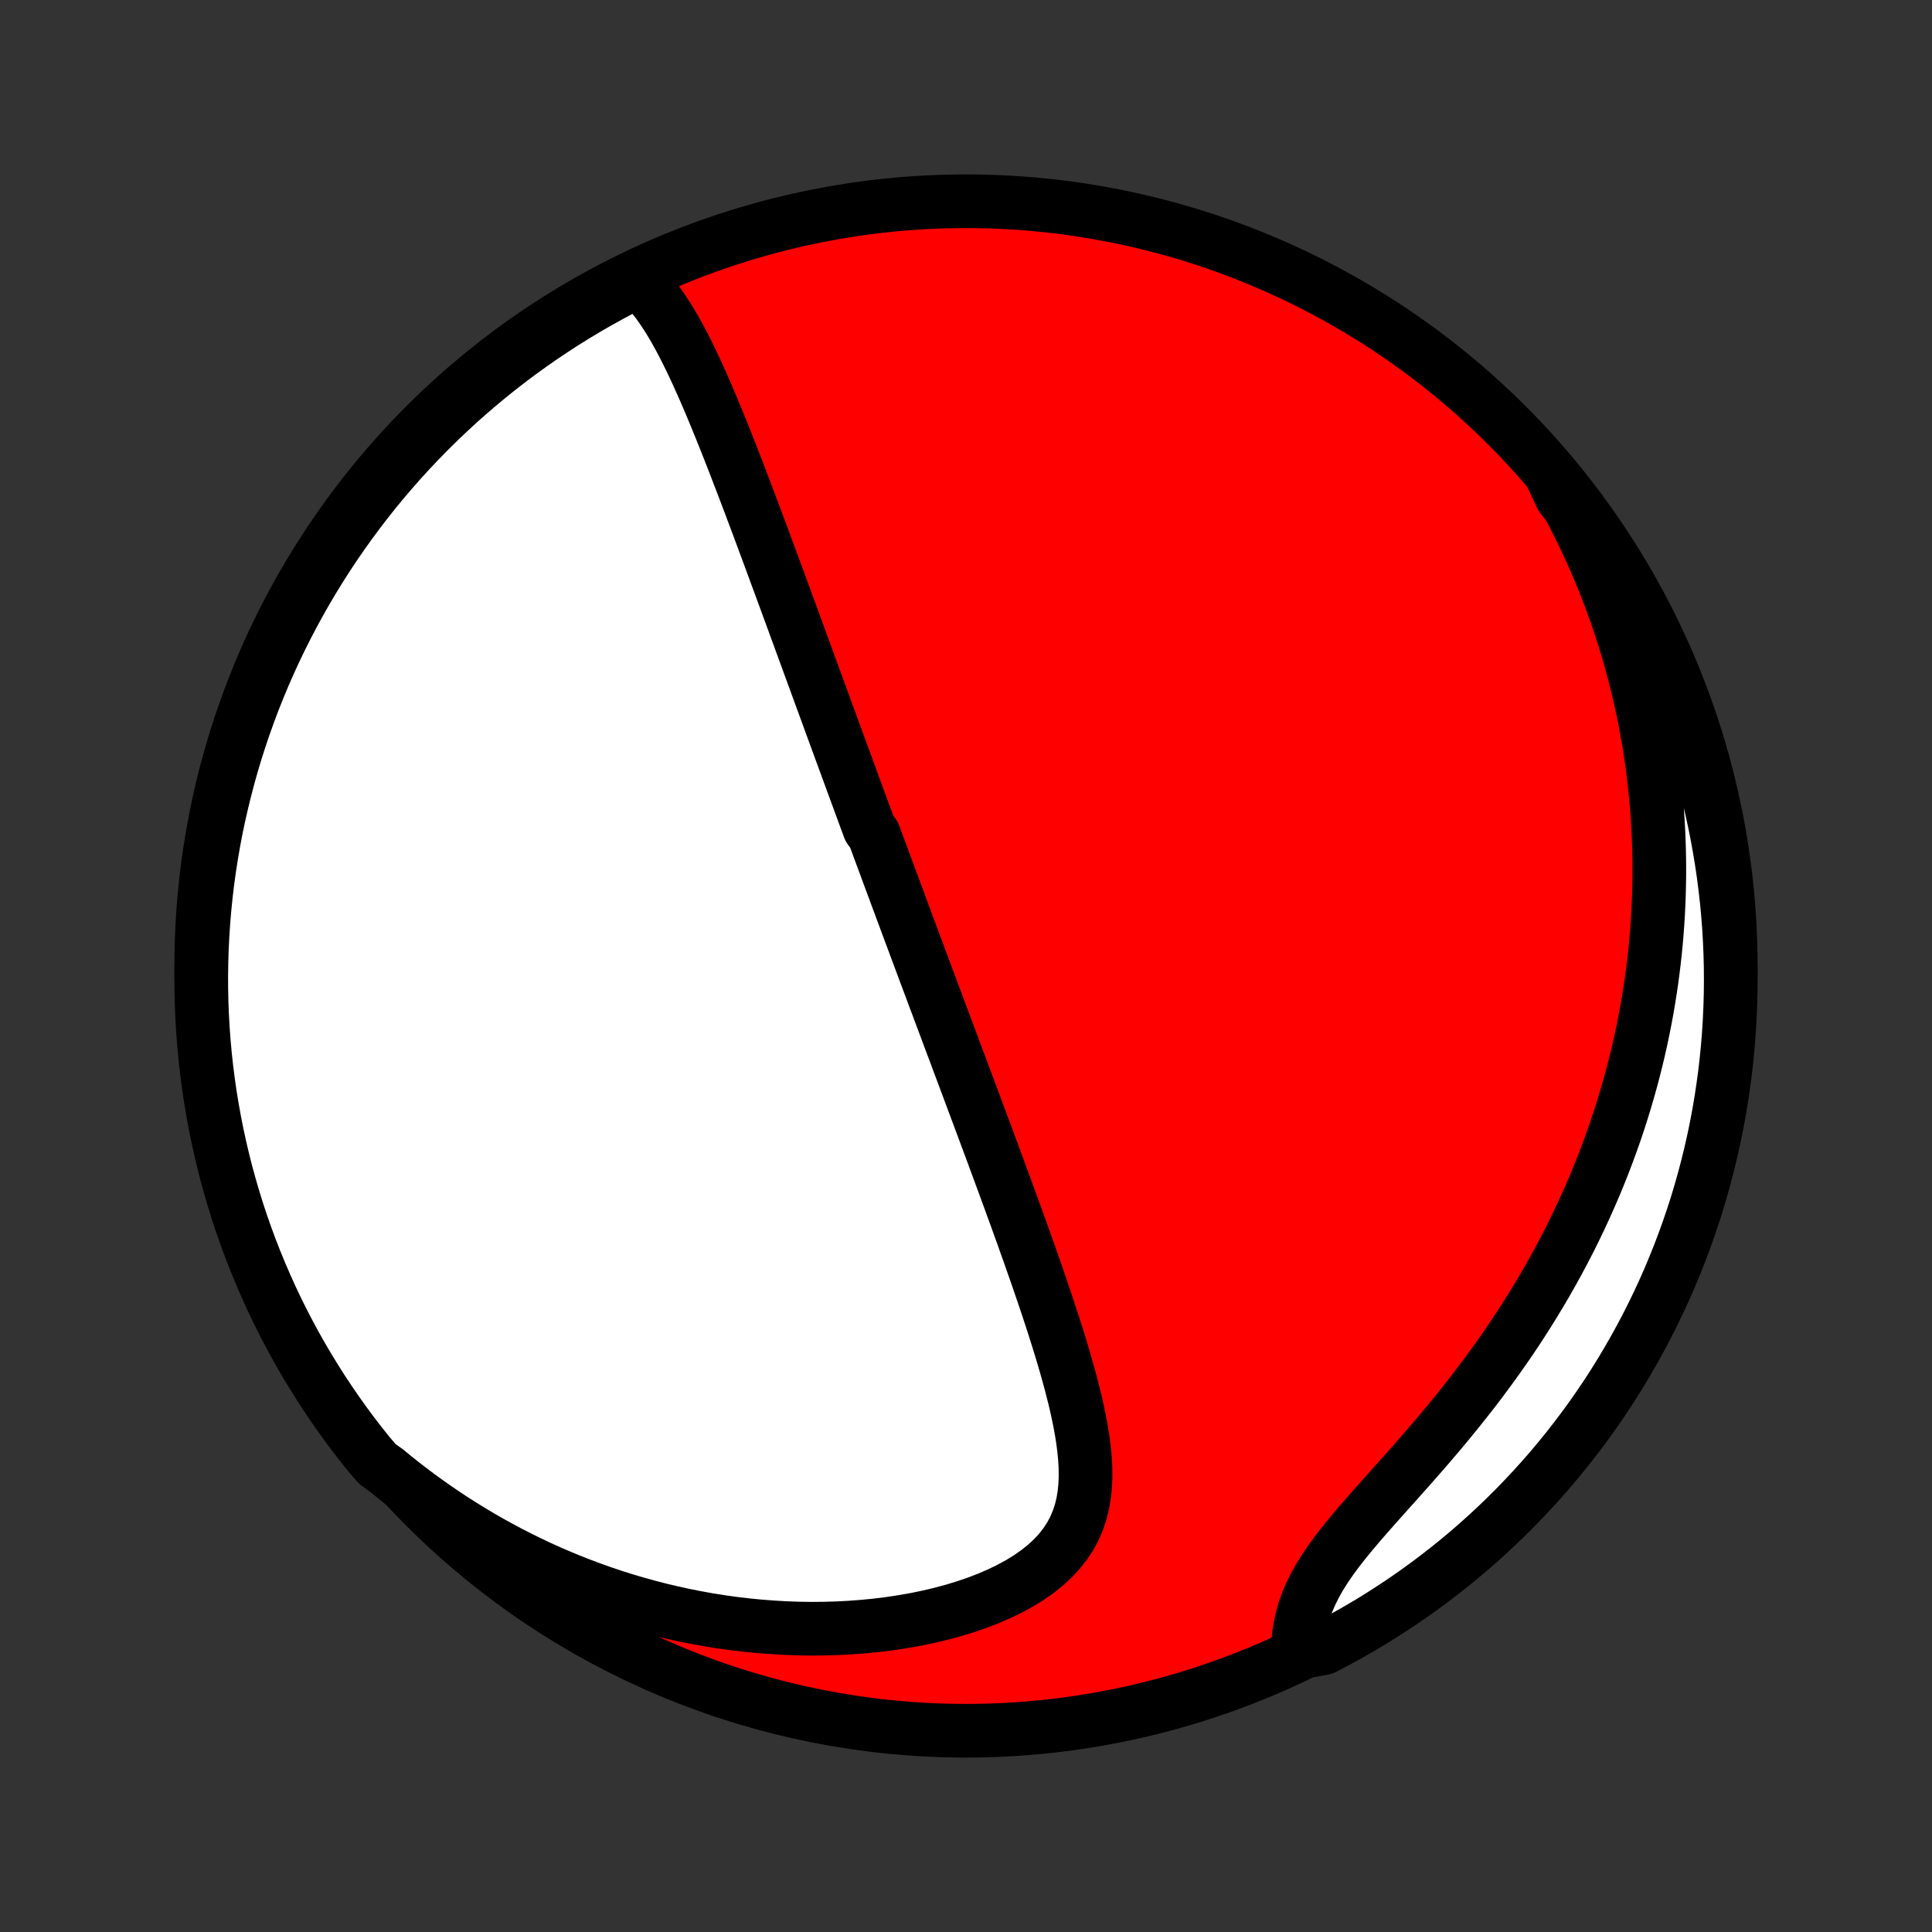 <?xml version="1.0" encoding="utf-8" standalone="no"?>
<!DOCTYPE svg PUBLIC "-//W3C//DTD SVG 1.1//EN"
  "http://www.w3.org/Graphics/SVG/1.1/DTD/svg11.dtd">
<!-- Created with matplotlib (http://matplotlib.org/) -->
<svg height="72pt" version="1.1" viewBox="0 0 72 72" width="72pt" xmlns="http://www.w3.org/2000/svg" xmlns:xlink="http://www.w3.org/1999/xlink">
 <rect x="0" y="0" width="72" height="72" fill="#333333" stroke="none"/>
 <defs>
  <style type="text/css">
*{stroke-linecap:butt;stroke-linejoin:round;}
  </style>
 </defs>
 <g id="figure_1">
  <g id="patch_1">
   <path d="
M0 72
L72 72
L72 0
L0 0
z
" style="fill:none;"/>
  </g>
  <g id="axes_1">
   <g id="PatchCollection_1">
    <defs>
     <path d="
M36 -7.5
C43.558 -7.5 50.808 -10.503 56.153 -15.848
C61.497 -21.192 64.5 -28.442 64.5 -36
C64.5 -43.558 61.497 -50.808 56.153 -56.153
C50.808 -61.497 43.558 -64.5 36 -64.5
C28.442 -64.5 21.192 -61.497 15.848 -56.153
C10.503 -50.808 7.5 -43.558 7.5 -36
C7.5 -28.442 10.503 -21.192 15.848 -15.848
C21.192 -10.503 28.442 -7.5 36 -7.5
z
" id="C0_0_a811fe30f3"/>
     <path d="
M23.722 -61.598
L23.933 -61.401
L24.132 -61.19
L24.322 -60.967
L24.502 -60.734
L24.674 -60.492
L24.84 -60.242
L25 -59.986
L25.154 -59.723
L25.303 -59.454
L25.448 -59.182
L25.589 -58.905
L25.727 -58.625
L25.862 -58.343
L25.994 -58.058
L26.123 -57.771
L26.251 -57.483
L26.376 -57.194
L26.499 -56.904
L26.62 -56.613
L26.74 -56.323
L26.858 -56.032
L26.975 -55.742
L27.091 -55.452
L27.205 -55.162
L27.318 -54.873
L27.43 -54.585
L27.54 -54.298
L27.65 -54.012
L27.758 -53.728
L27.866 -53.444
L27.973 -53.162
L28.078 -52.881
L28.183 -52.602
L28.287 -52.324
L28.39 -52.047
L28.492 -51.773
L28.593 -51.499
L28.694 -51.227
L28.794 -50.957
L28.893 -50.688
L28.991 -50.421
L29.089 -50.156
L29.186 -49.892
L29.283 -49.629
L29.378 -49.368
L29.474 -49.109
L29.568 -48.851
L29.662 -48.594
L29.756 -48.339
L29.848 -48.085
L29.941 -47.833
L30.033 -47.582
L30.124 -47.332
L30.215 -47.083
L30.306 -46.835
L30.396 -46.589
L30.485 -46.344
L30.575 -46.099
L30.664 -45.856
L30.753 -45.614
L30.841 -45.372
L30.929 -45.132
L31.017 -44.892
L31.104 -44.653
L31.192 -44.415
L31.279 -44.177
L31.365 -43.94
L31.452 -43.704
L31.539 -43.468
L31.625 -43.232
L31.711 -42.997
L31.797 -42.763
L31.884 -42.528
L31.97 -42.294
L32.056 -42.06
L32.142 -41.826
L32.228 -41.592
L32.314 -41.358
L32.4 -41.125
L32.572 -40.891
L32.659 -40.657
L32.745 -40.422
L32.832 -40.188
L32.919 -39.953
L33.006 -39.718
L33.093 -39.483
L33.18 -39.247
L33.268 -39.01
L33.356 -38.773
L33.444 -38.535
L33.533 -38.297
L33.621 -38.058
L33.711 -37.818
L33.8 -37.577
L33.89 -37.335
L33.981 -37.092
L34.072 -36.848
L34.163 -36.603
L34.255 -36.357
L34.347 -36.11
L34.44 -35.861
L34.533 -35.611
L34.627 -35.36
L34.722 -35.107
L34.817 -34.852
L34.913 -34.596
L35.009 -34.339
L35.106 -34.08
L35.204 -33.819
L35.302 -33.556
L35.401 -33.291
L35.501 -33.025
L35.602 -32.756
L35.703 -32.485
L35.805 -32.213
L35.908 -31.938
L36.011 -31.661
L36.116 -31.382
L36.221 -31.1
L36.327 -30.816
L36.434 -30.53
L36.541 -30.241
L36.65 -29.95
L36.759 -29.657
L36.869 -29.36
L36.98 -29.062
L37.091 -28.761
L37.203 -28.457
L37.316 -28.15
L37.43 -27.841
L37.544 -27.53
L37.659 -27.215
L37.775 -26.898
L37.891 -26.579
L38.007 -26.257
L38.124 -25.932
L38.24 -25.605
L38.358 -25.275
L38.474 -24.943
L38.592 -24.608
L38.708 -24.272
L38.824 -23.933
L38.94 -23.592
L39.055 -23.249
L39.168 -22.904
L39.281 -22.557
L39.391 -22.209
L39.5 -21.86
L39.606 -21.509
L39.709 -21.157
L39.809 -20.805
L39.905 -20.452
L39.996 -20.098
L40.083 -19.745
L40.162 -19.392
L40.235 -19.04
L40.3 -18.689
L40.355 -18.34
L40.4 -17.992
L40.433 -17.647
L40.452 -17.305
L40.455 -16.966
L40.441 -16.631
L40.408 -16.302
L40.354 -15.978
L40.276 -15.66
L40.173 -15.349
L40.044 -15.046
L39.887 -14.752
L39.7 -14.467
L39.485 -14.193
L39.241 -13.929
L38.968 -13.677
L38.669 -13.437
L38.344 -13.209
L37.995 -12.994
L37.625 -12.793
L37.235 -12.604
L36.827 -12.428
L36.404 -12.266
L35.968 -12.117
L35.52 -11.98
L35.062 -11.857
L34.596 -11.747
L34.123 -11.649
L33.644 -11.565
L33.161 -11.492
L32.675 -11.431
L32.187 -11.383
L31.697 -11.346
L31.206 -11.32
L30.716 -11.306
L30.227 -11.302
L29.74 -11.309
L29.254 -11.327
L28.771 -11.355
L28.291 -11.392
L27.814 -11.439
L27.341 -11.495
L26.872 -11.56
L26.408 -11.634
L25.948 -11.717
L25.492 -11.807
L25.042 -11.906
L24.597 -12.011
L24.157 -12.125
L23.723 -12.245
L23.294 -12.372
L22.871 -12.506
L22.453 -12.646
L22.042 -12.793
L21.636 -12.945
L21.235 -13.102
L20.841 -13.266
L20.452 -13.434
L20.069 -13.608
L19.692 -13.787
L19.32 -13.97
L18.955 -14.158
L18.595 -14.351
L18.24 -14.547
L17.891 -14.748
L17.548 -14.953
L17.21 -15.162
L16.877 -15.374
L16.55 -15.59
L16.228 -15.81
L15.912 -16.033
L15.6 -16.259
L15.294 -16.489
L14.993 -16.721
L14.696 -16.957
L14.405 -17.196
L14.066 -17.438
L13.752 -17.803
L13.444 -18.188
L13.143 -18.579
L12.85 -18.976
L12.563 -19.377
L12.284 -19.784
L12.011 -20.195
L11.747 -20.612
L11.489 -21.033
L11.239 -21.458
L10.996 -21.888
L10.762 -22.322
L10.534 -22.761
L10.315 -23.203
L10.103 -23.65
L9.9 -24.1
L9.704 -24.554
L9.516 -25.011
L9.336 -25.471
L9.165 -25.935
L9.001 -26.402
L8.846 -26.872
L8.699 -27.345
L8.561 -27.82
L8.43 -28.297
L8.308 -28.778
L8.195 -29.26
L8.09 -29.744
L7.994 -30.23
L7.906 -30.718
L7.826 -31.208
L7.756 -31.699
L7.693 -32.191
L7.64 -32.685
L7.595 -33.179
L7.559 -33.675
L7.531 -34.171
L7.512 -34.667
L7.502 -35.164
L7.5 -35.662
L7.508 -36.159
L7.523 -36.657
L7.548 -37.154
L7.581 -37.651
L7.623 -38.147
L7.673 -38.642
L7.732 -39.137
L7.8 -39.631
L7.876 -40.124
L7.961 -40.616
L8.054 -41.106
L8.156 -41.594
L8.267 -42.081
L8.386 -42.566
L8.513 -43.049
L8.648 -43.53
L8.792 -44.009
L8.945 -44.485
L9.105 -44.958
L9.274 -45.429
L9.45 -45.897
L9.635 -46.362
L9.828 -46.824
L10.029 -47.282
L10.238 -47.737
L10.455 -48.189
L10.679 -48.636
L10.911 -49.08
L11.151 -49.52
L11.398 -49.956
L11.653 -50.388
L11.915 -50.815
L12.185 -51.237
L12.462 -51.656
L12.746 -52.069
L13.037 -52.477
L13.335 -52.88
L13.64 -53.279
L13.952 -53.672
L14.27 -54.059
L14.596 -54.441
L14.927 -54.818
L15.265 -55.188
L15.61 -55.553
L15.96 -55.912
L16.317 -56.265
L16.68 -56.611
L17.048 -56.952
L17.423 -57.286
L17.803 -57.613
L18.188 -57.934
L18.579 -58.248
L18.976 -58.556
L19.377 -58.857
L19.784 -59.15
L20.195 -59.437
L20.612 -59.716
L21.033 -59.989
L21.458 -60.253
L21.888 -60.511
L22.322 -60.761
L22.761 -61.004
L23.203 -61.238
z
" id="C0_1_c7c4f9a14c"/>
     <path d="
M57.826 -54.27
L58.015 -53.948
L58.198 -53.626
L58.376 -53.304
L58.548 -52.982
L58.714 -52.661
L58.875 -52.339
L59.032 -52.018
L59.183 -51.698
L59.329 -51.377
L59.47 -51.057
L59.607 -50.736
L59.739 -50.416
L59.866 -50.096
L59.989 -49.776
L60.107 -49.456
L60.222 -49.137
L60.331 -48.817
L60.437 -48.497
L60.539 -48.176
L60.636 -47.856
L60.73 -47.536
L60.819 -47.215
L60.905 -46.894
L60.987 -46.573
L61.065 -46.251
L61.139 -45.929
L61.209 -45.607
L61.276 -45.284
L61.338 -44.96
L61.397 -44.636
L61.453 -44.311
L61.504 -43.985
L61.552 -43.659
L61.597 -43.332
L61.637 -43.004
L61.674 -42.674
L61.707 -42.344
L61.737 -42.013
L61.763 -41.681
L61.785 -41.348
L61.803 -41.013
L61.817 -40.678
L61.828 -40.34
L61.835 -40.002
L61.838 -39.662
L61.837 -39.321
L61.831 -38.978
L61.822 -38.633
L61.809 -38.288
L61.792 -37.94
L61.77 -37.59
L61.744 -37.239
L61.714 -36.886
L61.679 -36.532
L61.64 -36.175
L61.596 -35.816
L61.548 -35.456
L61.494 -35.093
L61.436 -34.729
L61.373 -34.362
L61.305 -33.994
L61.231 -33.623
L61.153 -33.251
L61.069 -32.876
L60.979 -32.499
L60.884 -32.12
L60.783 -31.739
L60.676 -31.356
L60.563 -30.971
L60.444 -30.583
L60.319 -30.194
L60.187 -29.803
L60.049 -29.41
L59.904 -29.015
L59.753 -28.618
L59.594 -28.22
L59.429 -27.82
L59.256 -27.418
L59.076 -27.015
L58.889 -26.611
L58.695 -26.206
L58.493 -25.799
L58.283 -25.392
L58.066 -24.984
L57.84 -24.576
L57.608 -24.167
L57.367 -23.758
L57.119 -23.349
L56.863 -22.94
L56.6 -22.532
L56.329 -22.125
L56.051 -21.719
L55.765 -21.314
L55.473 -20.912
L55.175 -20.51
L54.87 -20.111
L54.559 -19.715
L54.243 -19.321
L53.923 -18.93
L53.599 -18.543
L53.272 -18.159
L52.943 -17.78
L52.613 -17.404
L52.283 -17.032
L51.955 -16.665
L51.63 -16.303
L51.311 -15.945
L50.999 -15.592
L50.695 -15.244
L50.404 -14.9
L50.125 -14.562
L49.863 -14.227
L49.618 -13.896
L49.394 -13.57
L49.19 -13.247
L49.01 -12.928
L48.853 -12.612
L48.719 -12.3
L48.609 -11.991
L48.521 -11.684
L48.455 -11.381
L48.408 -11.082
L48.38 -10.786
L48.881 -10.493
L49.323 -10.577
L49.76 -10.806
L50.194 -11.042
L50.623 -11.286
L51.048 -11.537
L51.468 -11.796
L51.883 -12.063
L52.294 -12.336
L52.699 -12.617
L53.1 -12.905
L53.495 -13.2
L53.885 -13.502
L54.27 -13.811
L54.649 -14.126
L55.022 -14.448
L55.389 -14.777
L55.751 -15.112
L56.107 -15.454
L56.456 -15.802
L56.799 -16.156
L57.136 -16.516
L57.467 -16.882
L57.791 -17.253
L58.108 -17.631
L58.418 -18.014
L58.722 -18.403
L59.019 -18.797
L59.309 -19.196
L59.591 -19.6
L59.867 -20.009
L60.135 -20.424
L60.396 -20.842
L60.649 -21.266
L60.895 -21.694
L61.133 -22.126
L61.364 -22.563
L61.587 -23.004
L61.802 -23.448
L62.01 -23.897
L62.209 -24.349
L62.4 -24.805
L62.584 -25.264
L62.759 -25.726
L62.926 -26.192
L63.085 -26.66
L63.236 -27.131
L63.378 -27.605
L63.512 -28.082
L63.638 -28.561
L63.755 -29.042
L63.864 -29.526
L63.964 -30.011
L64.056 -30.498
L64.139 -30.987
L64.213 -31.478
L64.28 -31.969
L64.337 -32.462
L64.386 -32.956
L64.426 -33.452
L64.457 -33.947
L64.48 -34.444
L64.495 -34.941
L64.5 -35.438
L64.497 -35.935
L64.485 -36.433
L64.464 -36.93
L64.435 -37.427
L64.397 -37.923
L64.351 -38.419
L64.295 -38.915
L64.232 -39.409
L64.159 -39.902
L64.078 -40.394
L63.989 -40.885
L63.891 -41.374
L63.784 -41.862
L63.669 -42.348
L63.546 -42.832
L63.414 -43.314
L63.274 -43.793
L63.125 -44.271
L62.968 -44.745
L62.803 -45.217
L62.63 -45.687
L62.449 -46.153
L62.26 -46.616
L62.062 -47.076
L61.857 -47.533
L61.644 -47.986
L61.423 -48.435
L61.194 -48.881
L60.958 -49.323
L60.714 -49.76
L60.463 -50.194
L60.204 -50.623
L59.937 -51.048
L59.664 -51.468
L59.383 -51.883
L59.095 -52.294
L58.8 -52.699
L58.498 -53.1
L58.189 -53.495
z
" id="C0_2_f4def3a846"/>
    </defs>
    <g clip-path="url(#p1bffca34e9)">
     <use style="fill:#ff0000;stroke:#000000;stroke-width:2.0;" x="0.0" xlink:href="#C0_0_a811fe30f3" y="72.0"/>
    </g>
    <g clip-path="url(#p1bffca34e9)">
     <use style="fill:#ffffff;stroke:#000000;stroke-width:2.0;" x="0.0" xlink:href="#C0_1_c7c4f9a14c" y="72.0"/>
    </g>
    <g clip-path="url(#p1bffca34e9)">
     <use style="fill:#ffffff;stroke:#000000;stroke-width:2.0;" x="0.0" xlink:href="#C0_2_f4def3a846" y="72.0"/>
    </g>
   </g>
  </g>
 </g>
 <defs>
  <clipPath id="p1bffca34e9">
   <rect height="72.0" width="72.0" x="0.0" y="0.0"/>
  </clipPath>
 </defs>
</svg>
